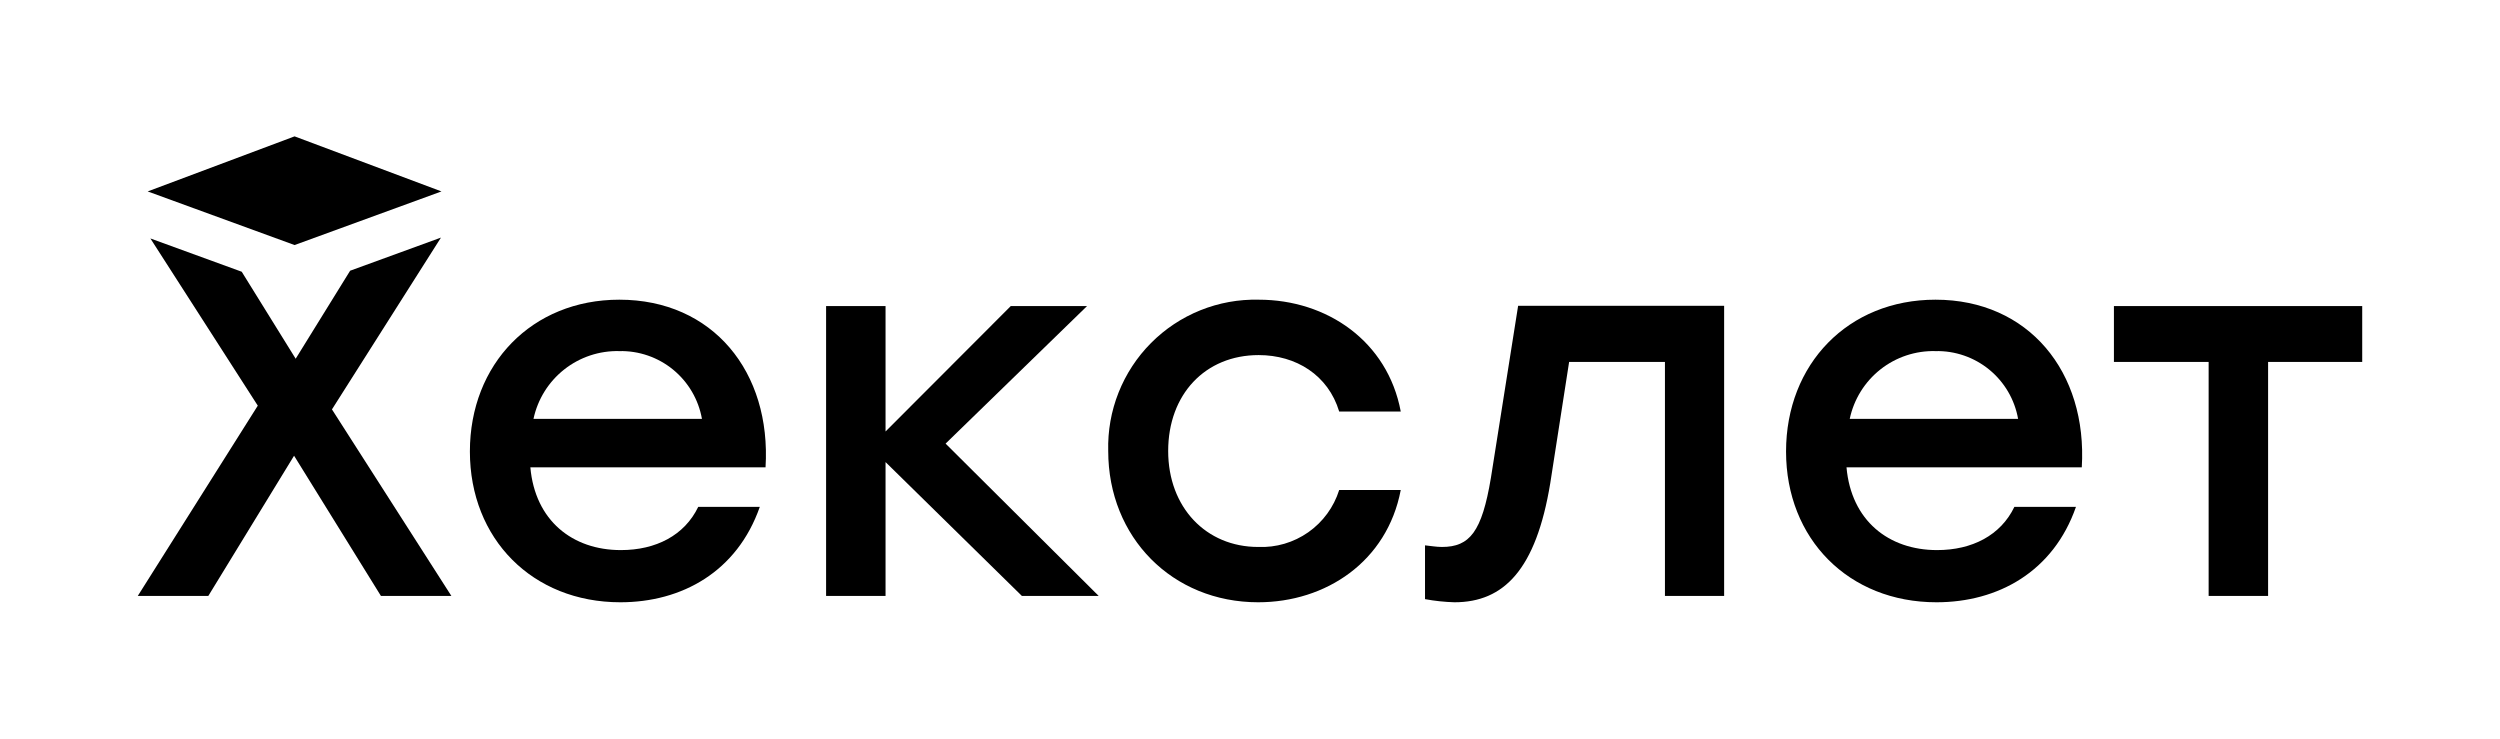 <svg width="1760" height="520" viewBox="0 0 1760 520" fill="none" xmlns="http://www.w3.org/2000/svg">
<g clip-path="url(#clip0_3_121)">
<path d="M310.44 167.266L246.497 190.583L208.155 252.546L170.171 191.299L105.871 167.862L181.483 285.584L97 419.527H146.654L207.024 320.829L268.169 419.527H317.763L233.697 288.208L310.44 167.266Z" fill="black"/>
<path d="M310.797 134.764L207.381 96L103.966 134.764L207.381 172.513L310.797 134.764Z" fill="black"/>
<path d="M375.574 294.887C378.512 281.125 386.161 268.824 397.195 260.112C408.23 251.4 421.958 246.825 436.004 247.178C449.789 246.865 463.231 251.503 473.899 260.254C484.567 269.004 491.758 281.289 494.171 294.887H375.574ZM436.004 210.979C374.502 210.979 330.802 256.303 330.802 317.847C330.802 379.392 374.859 424 436.718 424C480.061 424 518.938 402.471 534.894 356.849H491.551C481.906 376.887 461.783 387.264 437.075 387.264C403.02 387.264 376.705 366.511 373.371 328.999H538.943C543.051 261.849 501.851 210.979 436.004 210.979Z" fill="black"/>
<path d="M765.302 215.452H711.6L623.426 303.773V215.452H581.571V419.527H623.426V325.302L719.399 419.527H773.459L665.697 312.301L765.302 215.452Z" fill="black"/>
<path d="M886.102 249.981C912.418 249.981 935.042 264.055 942.781 289.699H986.124C976.896 240.32 934.268 210.979 886.102 210.979C872.068 210.65 858.114 213.184 845.088 218.425C832.061 223.667 820.235 231.507 810.328 241.47C800.422 251.432 792.641 263.309 787.459 276.377C782.277 289.446 779.803 303.433 780.186 317.489C780.186 378.378 825.375 424 885.745 424C933.375 424 976.479 395.434 986.124 344.982H942.781C938.996 357.014 931.357 367.461 921.046 374.705C910.735 381.95 898.328 385.588 885.745 385.057C849.07 385.057 822.398 357.207 822.398 317.489C822.398 277.772 848.356 249.981 886.102 249.981Z" fill="black"/>
<path d="M1049.59 336.454C1043.28 374.263 1034.77 385.057 1015.12 385.057C1011.07 385.057 1006.96 384.282 1003.21 383.924V421.793C1010.05 423.059 1016.98 423.796 1023.93 424C1058.76 424 1081.38 400.98 1091.39 340.151L1104.66 254.812H1172.12V419.527H1213.79V215.273H1068.76L1049.59 336.454Z" fill="black"/>
<path d="M1302.21 294.887C1305.12 281.124 1312.76 268.818 1323.78 260.103C1334.81 251.389 1348.54 246.816 1362.58 247.178C1376.36 246.865 1389.8 251.503 1400.47 260.254C1411.14 269.004 1418.33 281.289 1420.74 294.887H1302.21ZM1362.58 210.979C1301.08 210.979 1257.38 256.303 1257.38 317.847C1257.38 379.392 1301.43 424 1363.29 424C1406.63 424 1445.57 402.471 1461.47 356.849H1418.12C1408.48 376.887 1388.36 387.264 1363.71 387.264C1329.59 387.264 1303.28 366.511 1299.94 328.999H1465.58C1469.62 261.849 1428.13 210.979 1362.58 210.979Z" fill="black"/>
<path d="M1596.74 215.452H1488.2V254.812H1554.88V419.527H1596.74V254.812H1663V215.452H1596.74Z" fill="black"/>
</g>
<defs>
<clipPath id="clip0_3_121">
<rect width="1566" height="328" fill="white" transform="translate(97 96)"/>
</clipPath>
</defs>
</svg>
